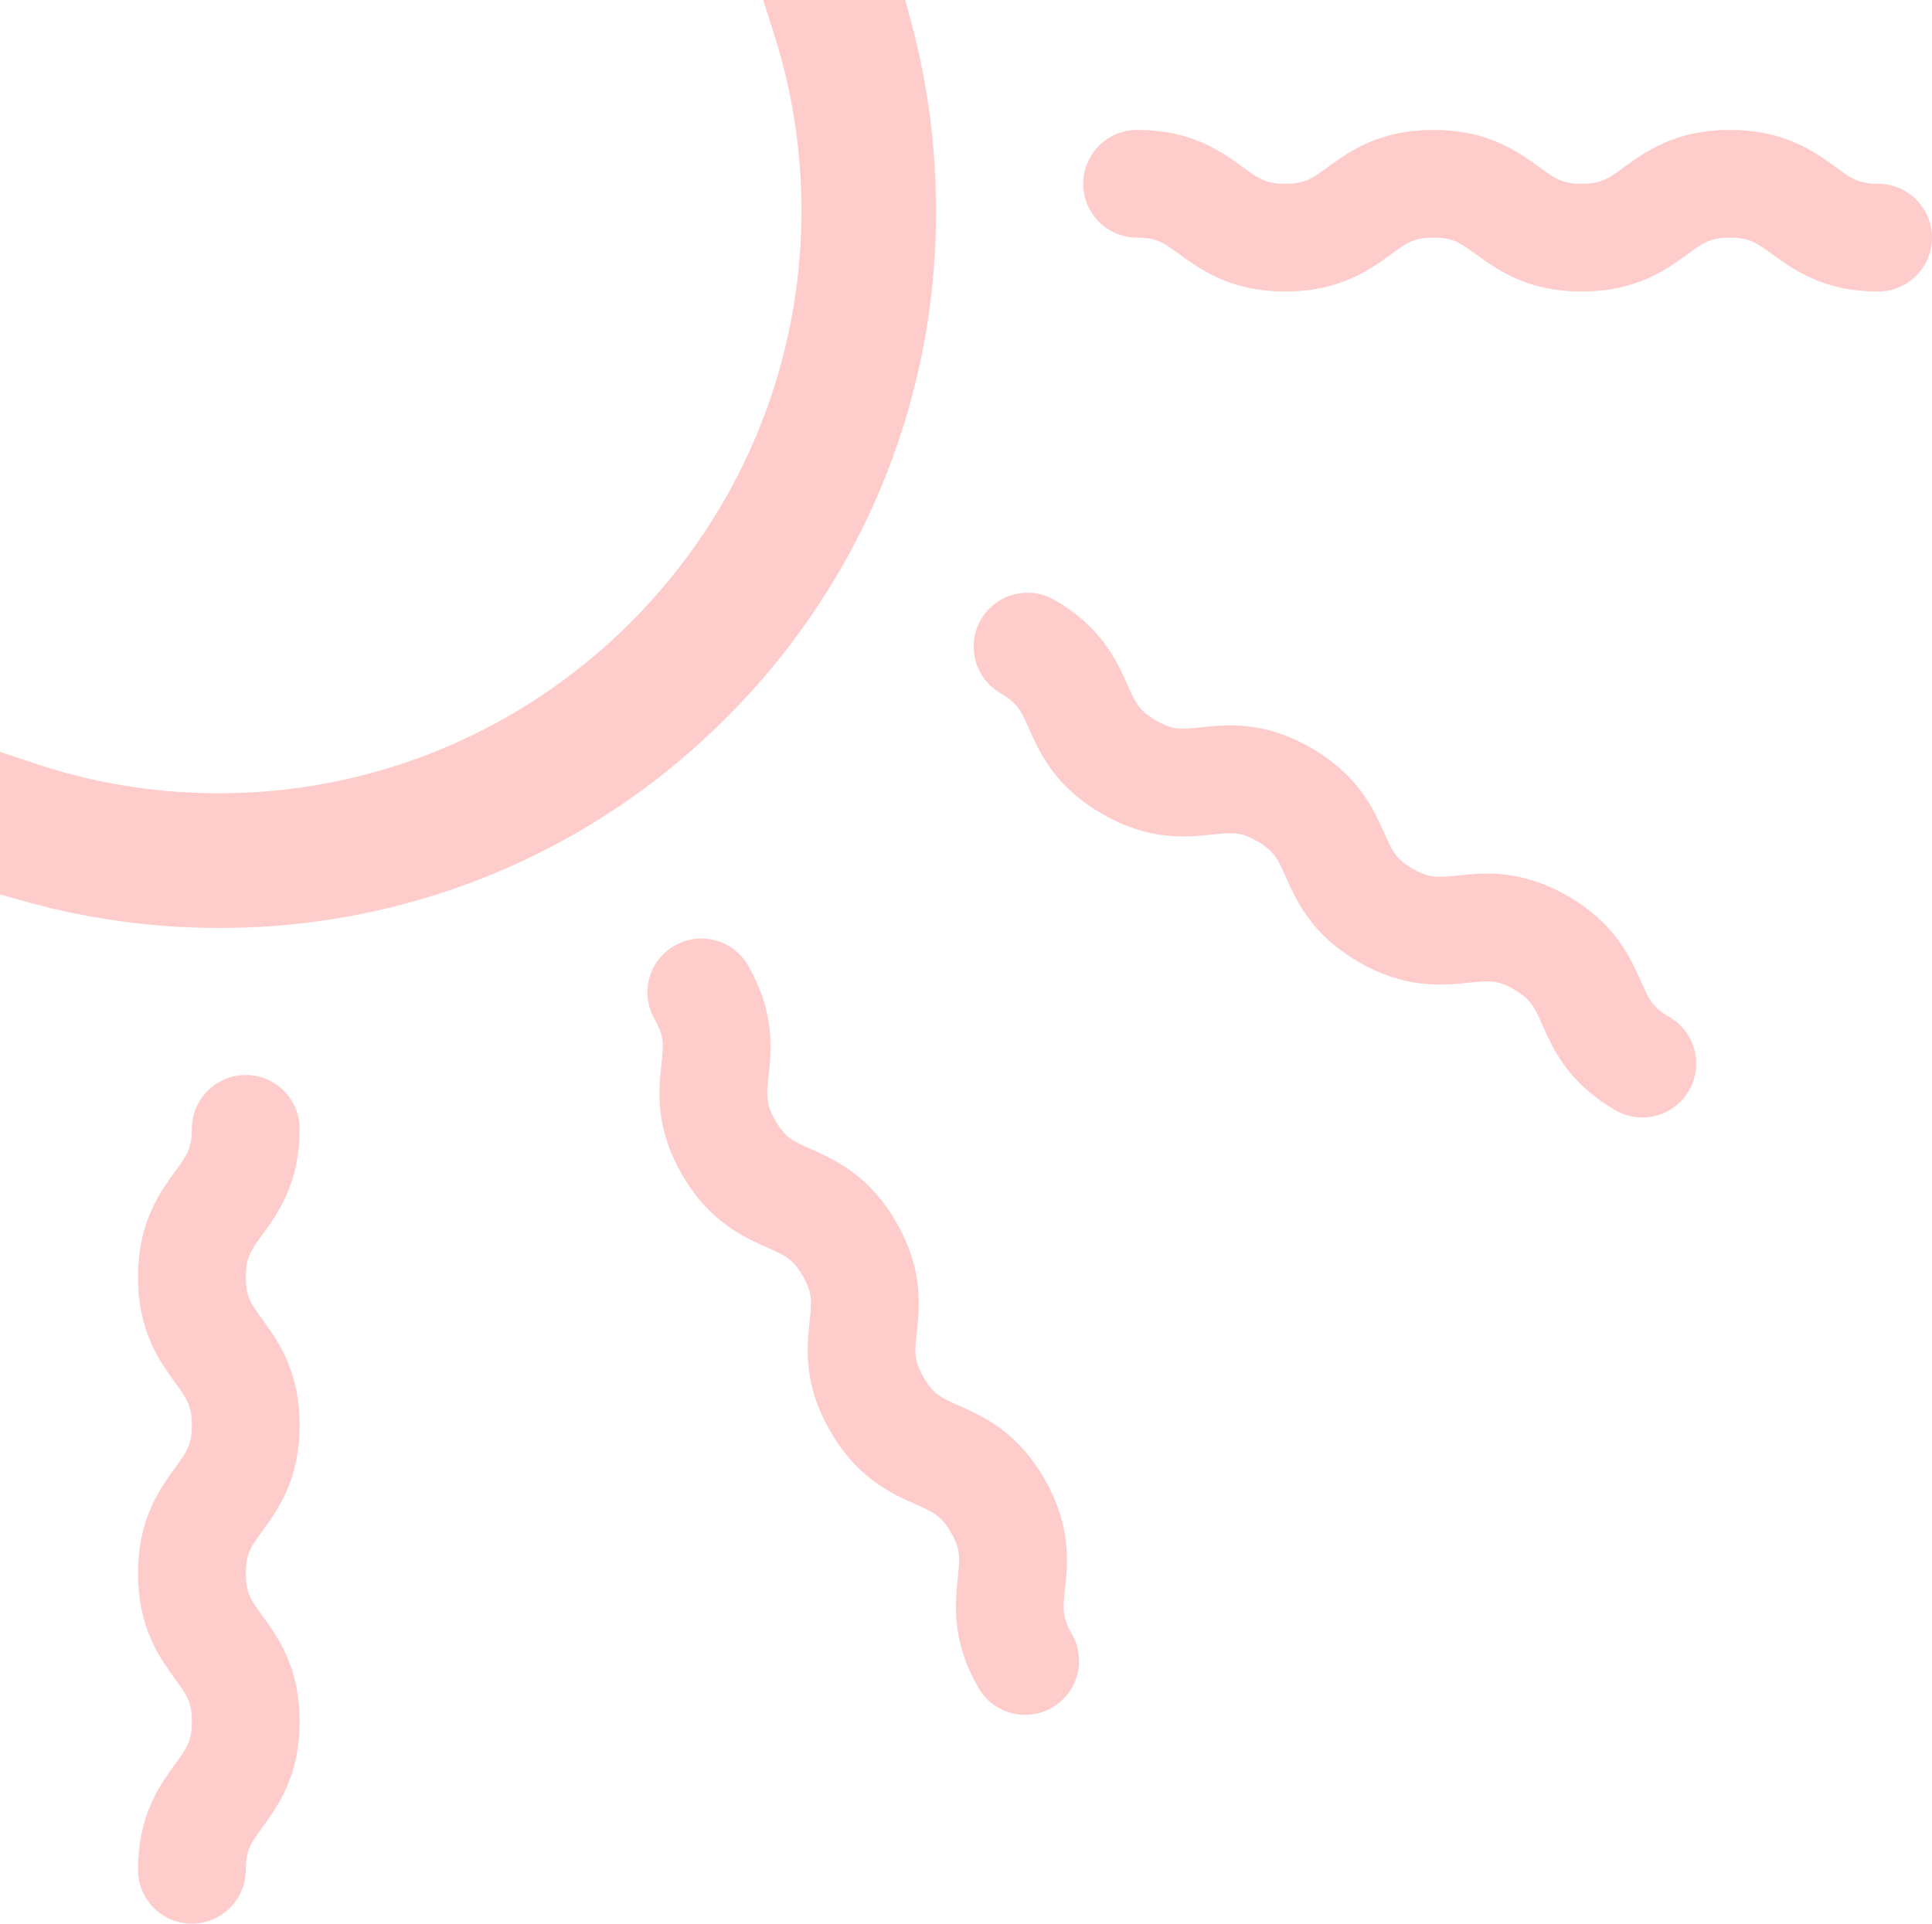 <svg id="레이어_1" data-name="레이어 1" xmlns="http://www.w3.org/2000/svg" viewBox="0 0 717 714"><defs><style>.cls-1{fill:none;stroke:#fcc;stroke-linecap:round;stroke-miterlimit:10;stroke-width:40px;}.cls-2{fill:#fcc;}</style></defs><path class="cls-1" d="M412,58.21c27.5,0,27.5,20,55,20s27.5-20,55-20,27.5,20,55,20,27.5-20,55-20,27.5,20,55,20" transform="translate(10 10)"/><path class="cls-1" d="M81.21,409c0,27.5-20,27.5-20,55s20,27.5,20,55-20,27.5-20,55,20,27.5,20,55-20,27.5-20,55" transform="translate(10 10)"/><path class="cls-1" d="M250.27,358.34c13.74,23.82-3.58,33.82,10.17,57.63s31.07,13.82,44.82,37.63-3.57,33.82,10.18,57.63,31.07,13.82,44.82,37.63-3.57,33.82,10.19,57.64" transform="translate(10 10)"/><path class="cls-1" d="M371.34,230c23.82,13.69,13.82,31,37.66,44.76s33.82-3.57,57.63,10.18,13.82,31.07,37.63,44.82,33.82-3.57,57.63,10.18S575.68,371,599.5,384.77" transform="translate(10 10)"/><path class="cls-2" d="M71.07,334.43A267.23,267.23,0,0,1-2.76,324L-10,322V269.07l13.15,4.37a214.74,214.74,0,0,0,67.87,11h.18c119.23,0,216.22-97,216.22-216.21A214.86,214.86,0,0,0,277.37,3l-4.13-13h52.69l2,7.37a267.86,267.86,0,0,1,9.44,70.91,264.48,264.48,0,0,1-77.95,188.24A264.52,264.52,0,0,1,72,334.43Z" transform="translate(10 10)"/><path class="cls-2" d="M286.9,0a225.19,225.19,0,0,1,10.52,68.21c0,124.73-101.48,226.21-226.21,226.21A225.28,225.28,0,0,1,0,282.93v31.5a257.52,257.52,0,0,0,71.21,10,254.53,254.53,0,0,0,181.17-75,254.53,254.53,0,0,0,75-181.17A257.56,257.56,0,0,0,318.29,0Z" transform="translate(10 10)"/></svg>